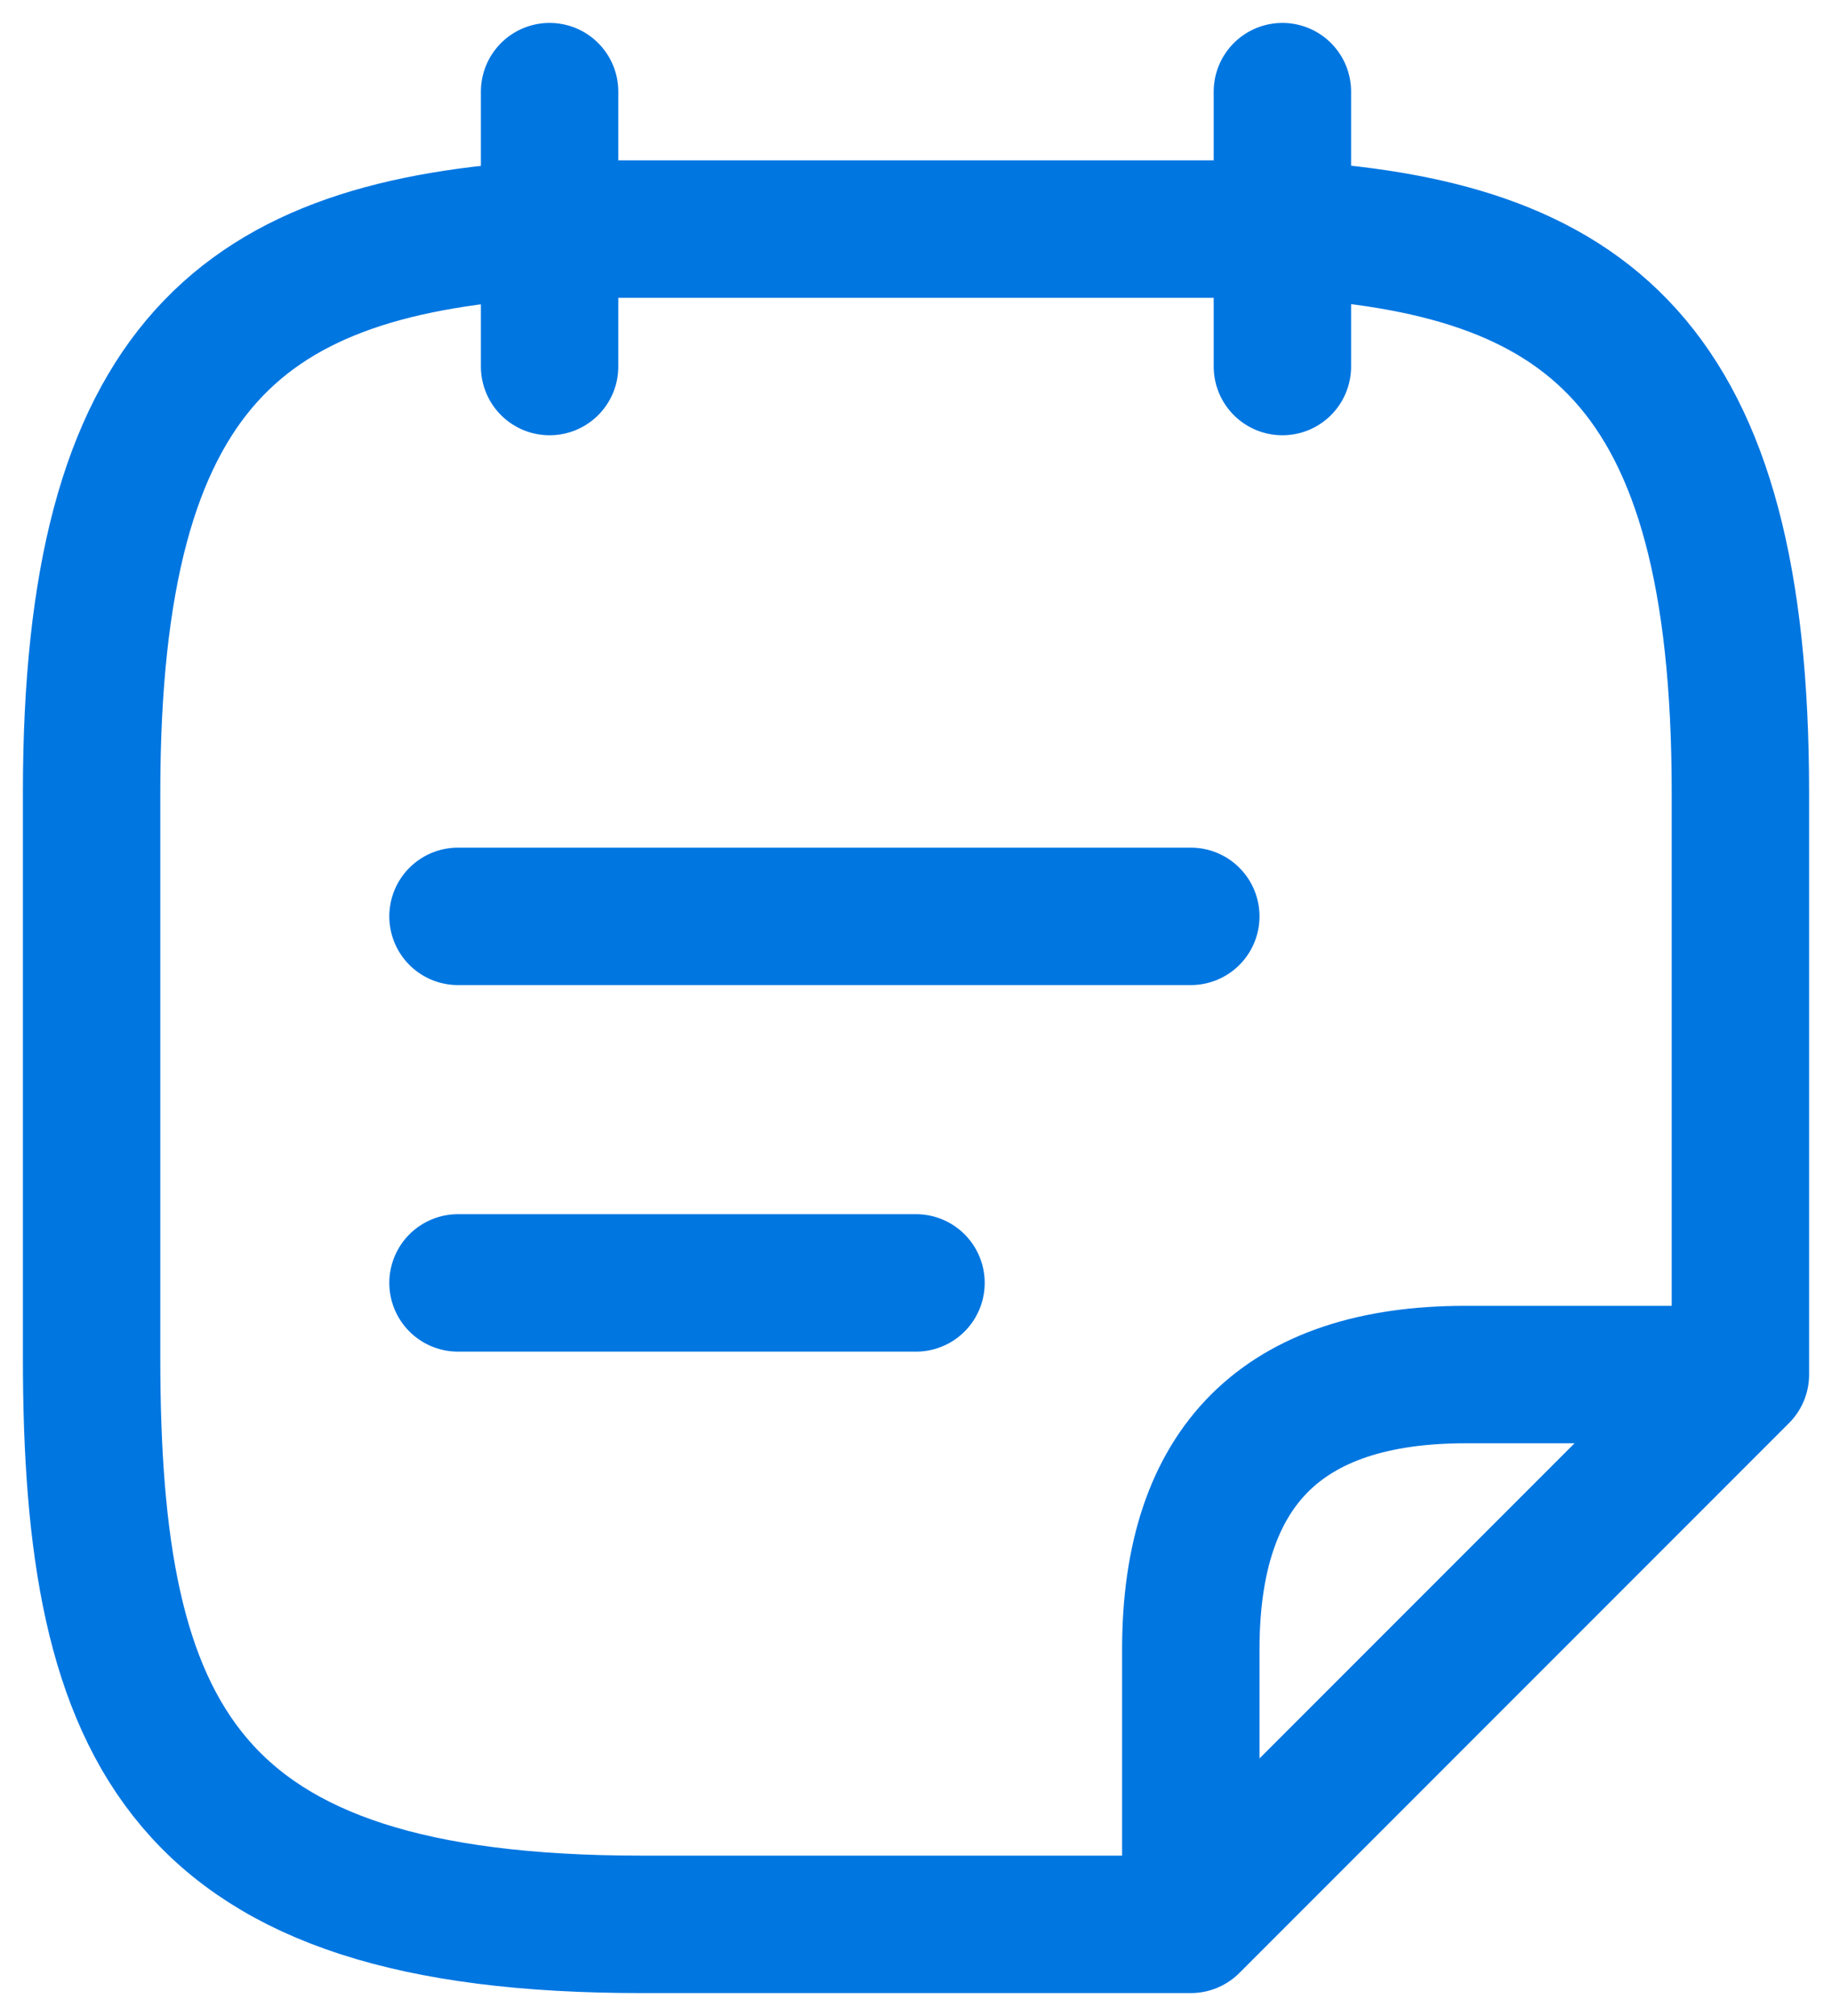 <svg width="20" height="22" viewBox="0 0 20 22" fill="none" xmlns="http://www.w3.org/2000/svg">
<path d="M6 1V4M14 1V4M5 10H13M5 14H10M13 21H7C2 21 1 18.94 1 14.82V8.65C1 3.95 2.67 2.69 6 2.5H14C17.33 2.68 19 3.95 19 8.65V15M13 21L19 15M13 21V18C13 16 14 15 16 15H19" stroke="#0076E1" stroke-width="1.5" stroke-linecap="round" stroke-linejoin="round"/>
</svg>

